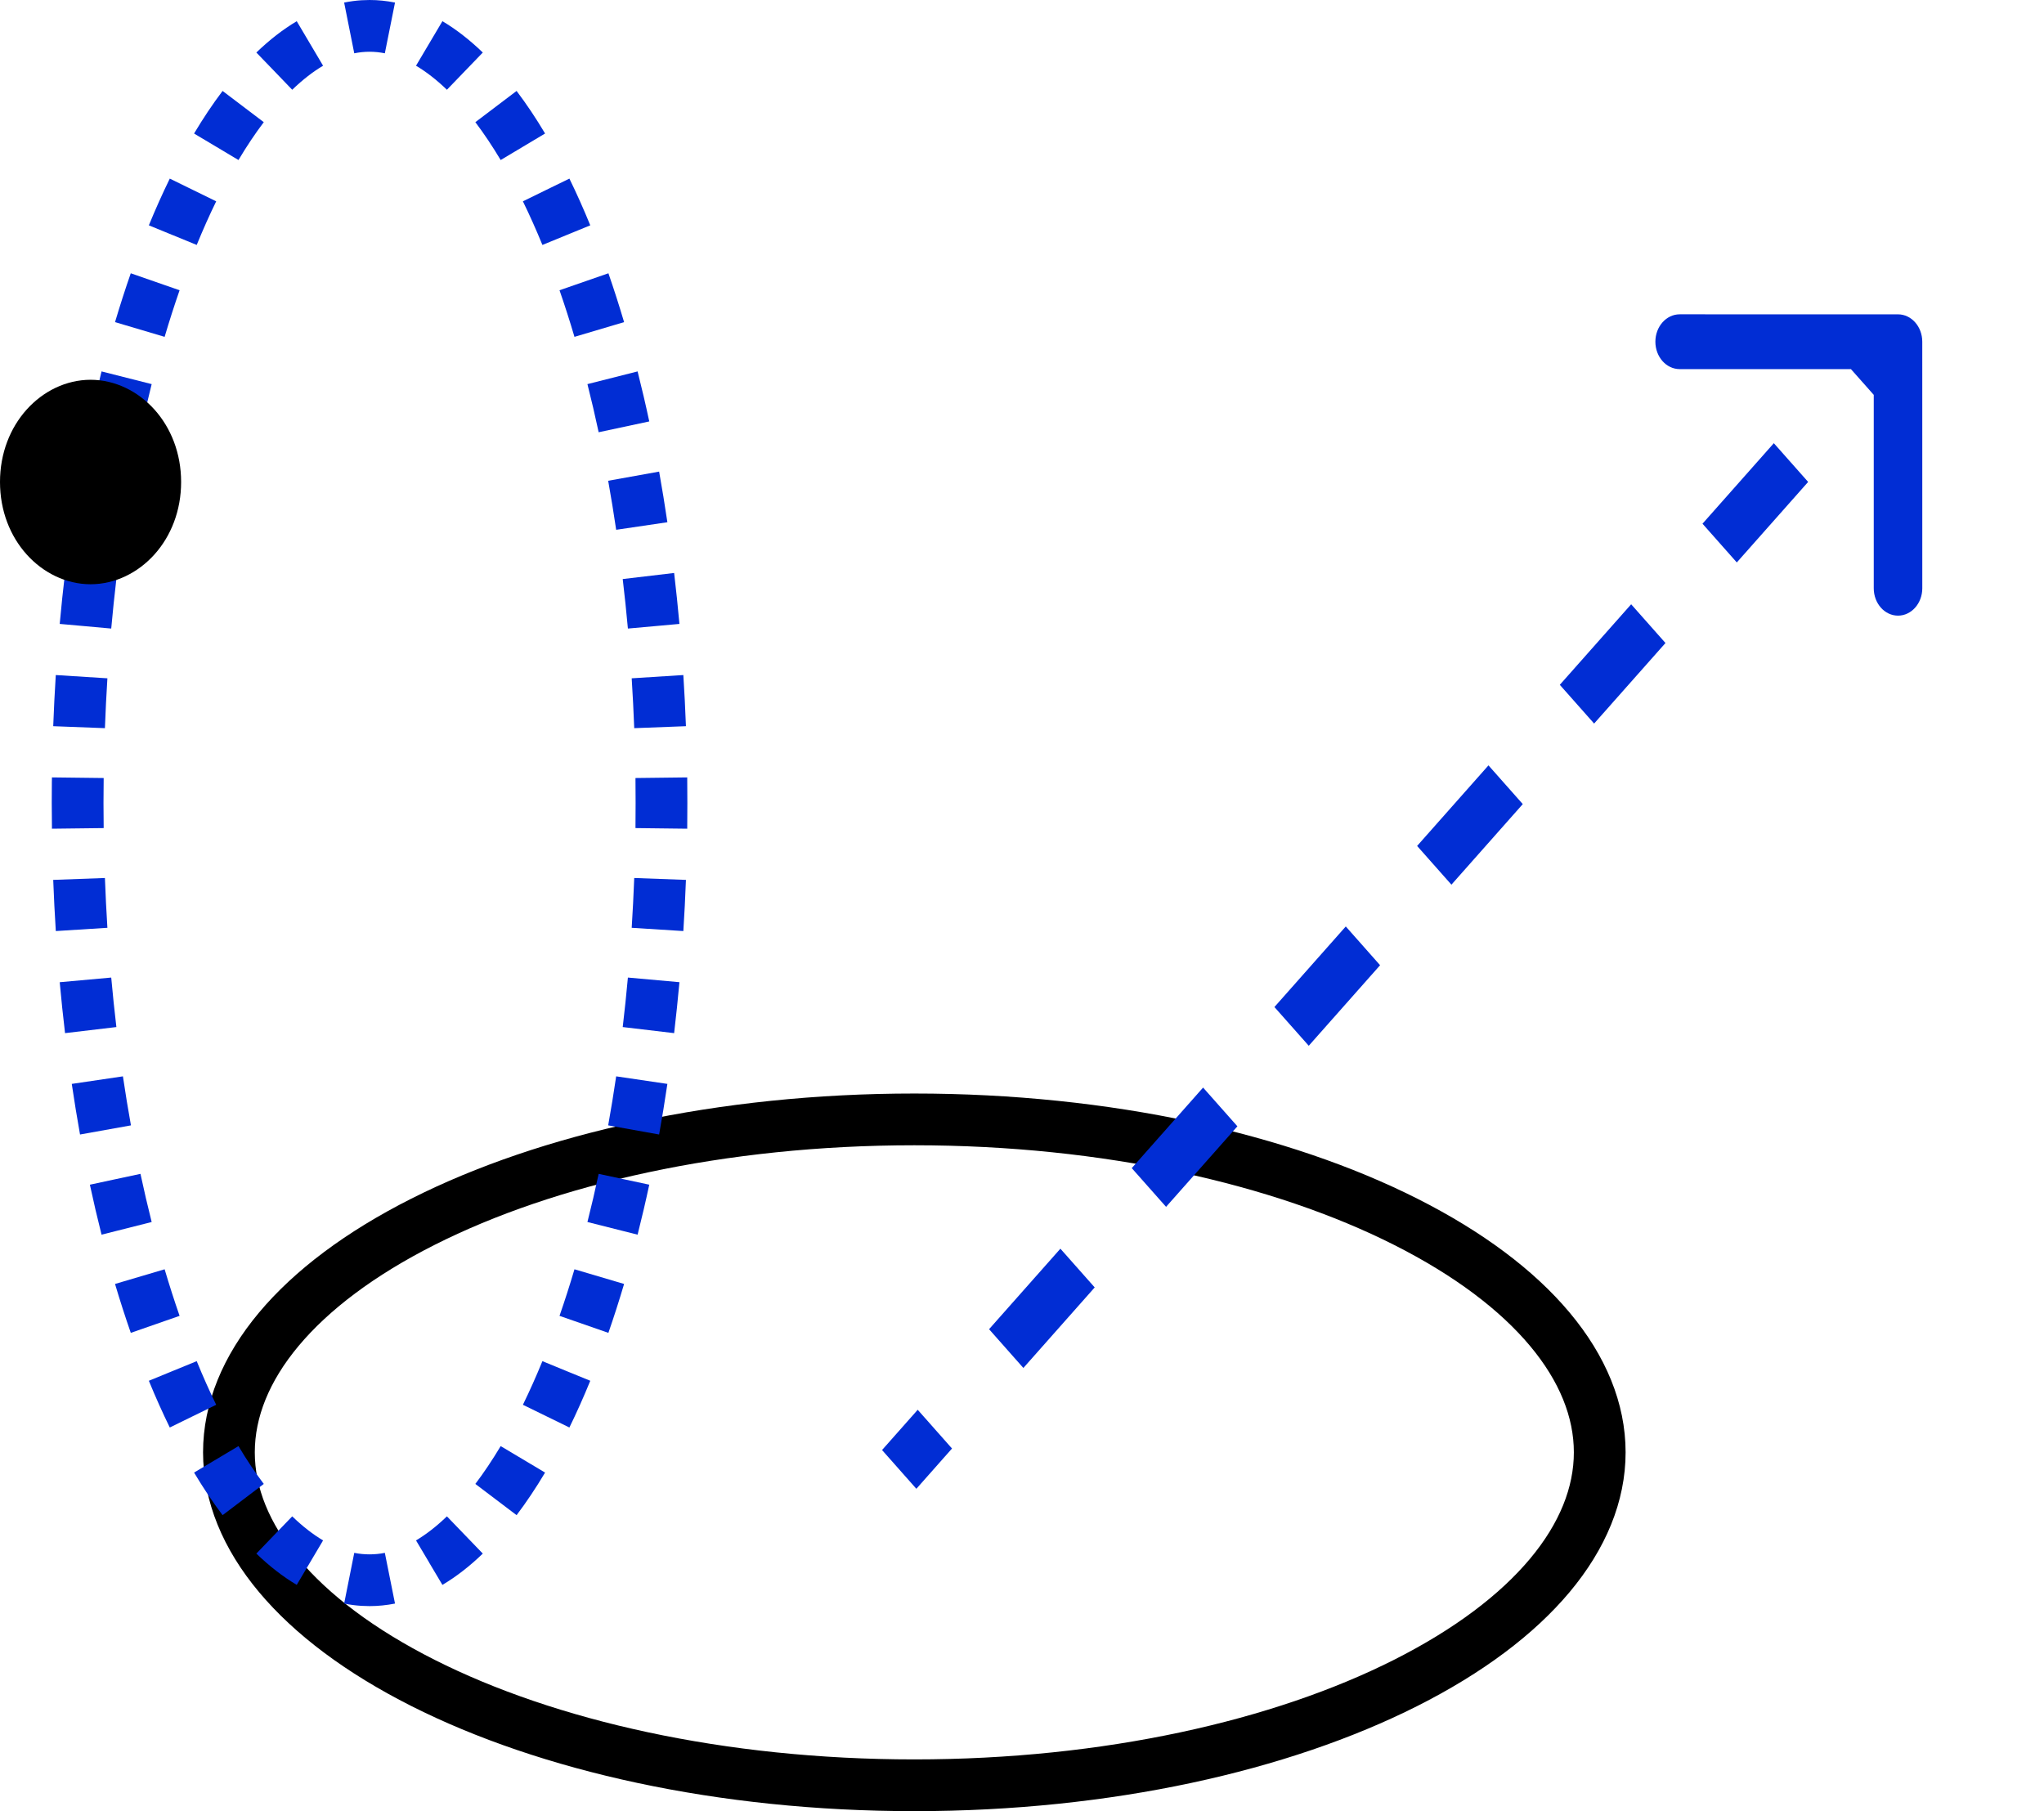 <svg width="79" height="70" viewBox="0 0 79 70" fill="none" xmlns="http://www.w3.org/2000/svg">
<path d="M35.338 43.264C42.806 43.264 49.518 44.793 54.326 47.219C59.191 49.673 61.829 52.88 61.829 56.132C61.829 59.383 59.191 62.591 54.326 65.045C49.518 67.47 42.806 69 35.338 69C27.869 69 21.157 67.47 16.35 65.045C11.485 62.591 8.848 59.383 8.848 56.132C8.848 52.881 11.485 49.673 16.35 47.219C21.157 44.793 27.869 43.264 35.338 43.264Z" stroke="black" stroke-width="2"/>
<path d="M63.98 13.207C63.98 12.623 64.401 12.148 64.919 12.148L73.358 12.149C73.875 12.149 74.295 12.623 74.295 13.207L74.296 22.735C74.296 23.32 73.875 23.794 73.358 23.794C72.84 23.794 72.42 23.32 72.42 22.736V15.261L71.538 14.266L64.918 14.266C64.4 14.265 63.98 13.792 63.98 13.207ZM35.469 54.487L36.795 55.984L35.417 57.541L34.091 56.043L35.469 54.487ZM40.984 48.261L42.31 49.758L39.553 52.871L38.227 51.373L40.984 48.261ZM46.499 42.034L47.825 43.531L45.068 46.644L43.742 45.147L46.499 42.034ZM52.014 35.807L53.34 37.305L50.583 40.418L49.256 38.921L52.014 35.807ZM57.529 29.581L58.855 31.078L56.097 34.192L54.771 32.695L57.529 29.581ZM63.044 23.355L64.37 24.852L61.612 27.965L60.286 26.468L63.044 23.355ZM68.558 17.129L69.884 18.626L67.127 21.738L65.801 20.241L68.558 17.129Z" fill="#012DD4"/>
<path d="M4 31.038L2 31.038L2.004 30.236C2.005 30.173 2.007 30.109 2.008 30.046L4.007 30.07C4.003 30.392 4 30.714 4 31.038ZM2.008 32.029C2.004 31.7 2 31.37 2 31.038L4 31.038C4 31.362 4.003 31.684 4.007 32.005L2.008 32.029ZM4.151 26.216C4.111 26.851 4.079 27.494 4.055 28.143L2.057 28.067C2.082 27.402 2.115 26.742 2.156 26.09L4.151 26.216ZM2.157 35.985C2.116 35.332 2.082 34.673 2.057 34.007L4.055 33.934C4.079 34.582 4.111 35.224 4.151 35.859L2.157 35.985ZM4.498 22.38C4.424 23.009 4.357 23.647 4.299 24.293L3.304 24.203L2.308 24.114C2.368 23.45 2.437 22.793 2.514 22.145L4.498 22.38ZM2.514 39.93C2.437 39.282 2.368 38.626 2.308 37.962L4.299 37.782C4.357 38.428 4.424 39.066 4.498 39.695L2.514 39.93ZM5.061 18.581C4.949 19.201 4.846 19.833 4.751 20.476L2.774 20.184C2.872 19.521 2.978 18.868 3.093 18.227L5.061 18.581ZM3.093 43.848C2.978 43.207 2.872 42.555 2.774 41.892L4.751 41.6C4.846 42.243 4.949 42.875 5.061 43.495L3.093 43.848ZM5.862 14.846C5.71 15.45 5.565 16.071 5.429 16.706L3.474 16.288C3.615 15.629 3.766 14.984 3.925 14.355L5.862 14.846ZM4.445 47.588L3.925 47.719C3.766 47.09 3.615 46.446 3.474 45.788L4.451 45.578L5.429 45.369C5.565 46.005 5.71 46.625 5.862 47.23L4.445 47.588ZM6.941 11.218C6.74 11.796 6.547 12.397 6.363 13.019L4.446 12.45C4.639 11.8 4.842 11.171 5.054 10.562L6.941 11.218ZM5.055 51.514C4.843 50.904 4.639 50.274 4.446 49.624L6.363 49.057C6.547 49.678 6.74 50.279 6.941 50.857L5.055 51.514ZM8.356 7.781C8.097 8.311 7.846 8.874 7.603 9.467L6.678 9.087L6.677 9.088L6.363 8.959L5.753 8.709C6.012 8.078 6.282 7.476 6.562 6.903L8.356 7.781ZM6.562 55.172C6.282 54.6 6.012 53.997 5.753 53.366L6.677 52.987L7.603 52.608C7.846 53.202 8.097 53.764 8.356 54.294L6.562 55.172ZM10.195 4.722C9.865 5.158 9.538 5.646 9.217 6.185L8.358 5.672L7.663 5.258L7.501 5.16C7.856 4.565 8.223 4.016 8.603 3.515L10.195 4.722ZM8.603 58.56C8.223 58.059 7.856 57.509 7.501 56.914L9.217 55.891C9.538 56.429 9.865 56.917 10.195 57.353L8.603 58.56ZM12.487 2.54C12.104 2.767 11.705 3.073 11.294 3.469L10.601 2.748L9.908 2.03C10.414 1.543 10.934 1.137 11.469 0.82L12.487 2.54ZM11.469 61.254C10.934 60.937 10.413 60.532 9.908 60.045L10.6 59.326L11.294 58.606C11.705 59.002 12.104 59.309 12.487 59.536L11.469 61.254ZM14.283 -5.36916e-07C14.614 -5.22447e-07 14.942 0.034 15.267 0.099L14.874 2.06C14.677 2.02 14.48 2 14.283 2C14.086 2 13.89 2.02 13.692 2.06L13.301 0.099C13.521 0.055 13.743 0.024 13.967 0.01L14.283 -5.36916e-07ZM13.967 62.065C13.743 62.051 13.521 62.021 13.301 61.977L13.692 60.017C13.89 60.056 14.086 60.075 14.283 60.075C14.48 60.075 14.677 60.056 14.874 60.017L15.267 61.977C14.942 62.041 14.614 62.075 14.283 62.075L13.967 62.065ZM17.273 3.469C16.862 3.073 16.462 2.767 16.079 2.54L17.099 0.819C17.634 1.136 18.154 1.543 18.66 2.03L17.273 3.469ZM18.66 60.045C18.155 60.532 17.634 60.938 17.099 61.255L16.589 60.397L16.59 60.395L16.079 59.536C16.462 59.309 16.862 59.002 17.273 58.606L18.66 60.045ZM19.351 6.185C19.029 5.646 18.702 5.158 18.372 4.722L19.966 3.515C20.345 4.016 20.713 4.565 21.067 5.16L19.351 6.185ZM21.067 56.914C20.713 57.509 20.345 58.059 19.966 58.56L18.372 57.353C18.702 56.917 19.029 56.429 19.351 55.891L21.067 56.914ZM20.964 9.467C20.721 8.874 20.469 8.311 20.21 7.781L21.31 7.243L22.007 6.903C22.287 7.475 22.556 8.078 22.814 8.709L20.964 9.467ZM22.814 53.366C22.556 53.997 22.287 54.6 22.007 55.172L20.21 54.294C20.469 53.764 20.721 53.202 20.964 52.608L21.921 53.001L22.814 53.366ZM22.203 13.019C22.019 12.397 21.826 11.796 21.625 11.218L23.515 10.562C23.726 11.17 23.928 11.8 24.121 12.45L22.203 13.019ZM24.121 49.624C23.928 50.274 23.726 50.904 23.514 51.514L21.625 50.857C21.826 50.279 22.019 49.678 22.203 49.057L24.121 49.624ZM23.138 16.706C23.002 16.071 22.857 15.45 22.704 14.846L24.643 14.355C24.802 14.985 24.953 15.629 25.094 16.288L23.138 16.706ZM25.094 45.787C24.953 46.446 24.802 47.09 24.643 47.719L22.704 47.23C22.857 46.625 23.002 46.005 23.138 45.369L25.094 45.787ZM23.815 20.476C23.72 19.833 23.617 19.201 23.506 18.581L25.475 18.227C25.59 18.868 25.696 19.521 25.794 20.184L23.815 20.476ZM25.794 41.892C25.696 42.555 25.59 43.207 25.475 43.848L23.506 43.495C23.617 42.875 23.72 42.243 23.815 41.6L25.794 41.892ZM25.264 24.204L24.268 24.293C24.209 23.647 24.143 23.009 24.068 22.38L26.055 22.145C26.131 22.793 26.2 23.45 26.26 24.114L25.264 24.204ZM26.26 37.961C26.2 38.626 26.131 39.282 26.055 39.93L24.068 39.695C24.143 39.066 24.209 38.428 24.268 37.782L26.26 37.961ZM24.513 28.143C24.488 27.494 24.455 26.851 24.415 26.216L26.411 26.09C26.453 26.742 26.486 27.402 26.511 28.067L24.513 28.143ZM26.511 34.007C26.486 34.673 26.453 35.332 26.411 35.985L24.415 35.859C24.455 35.224 24.488 34.582 24.513 33.934L26.511 34.007ZM26.562 31.839C26.562 31.902 26.561 31.966 26.561 32.029L24.561 32.005C24.564 31.684 24.566 31.362 24.566 31.038C24.566 30.714 24.564 30.392 24.561 30.07L25.561 30.058L26.561 30.046C26.565 30.375 26.566 30.706 26.566 31.038L26.562 31.839Z" fill="#012DD4"/>
<path d="M6 18.629C6 20.377 4.77 21.581 3.5 21.581C2.23 21.581 1 20.377 1 18.629C1 16.881 2.23 15.678 3.5 15.678C4.77 15.678 6 16.881 6 18.629Z" fill="black" stroke="black" stroke-width="2"/>
</svg>

